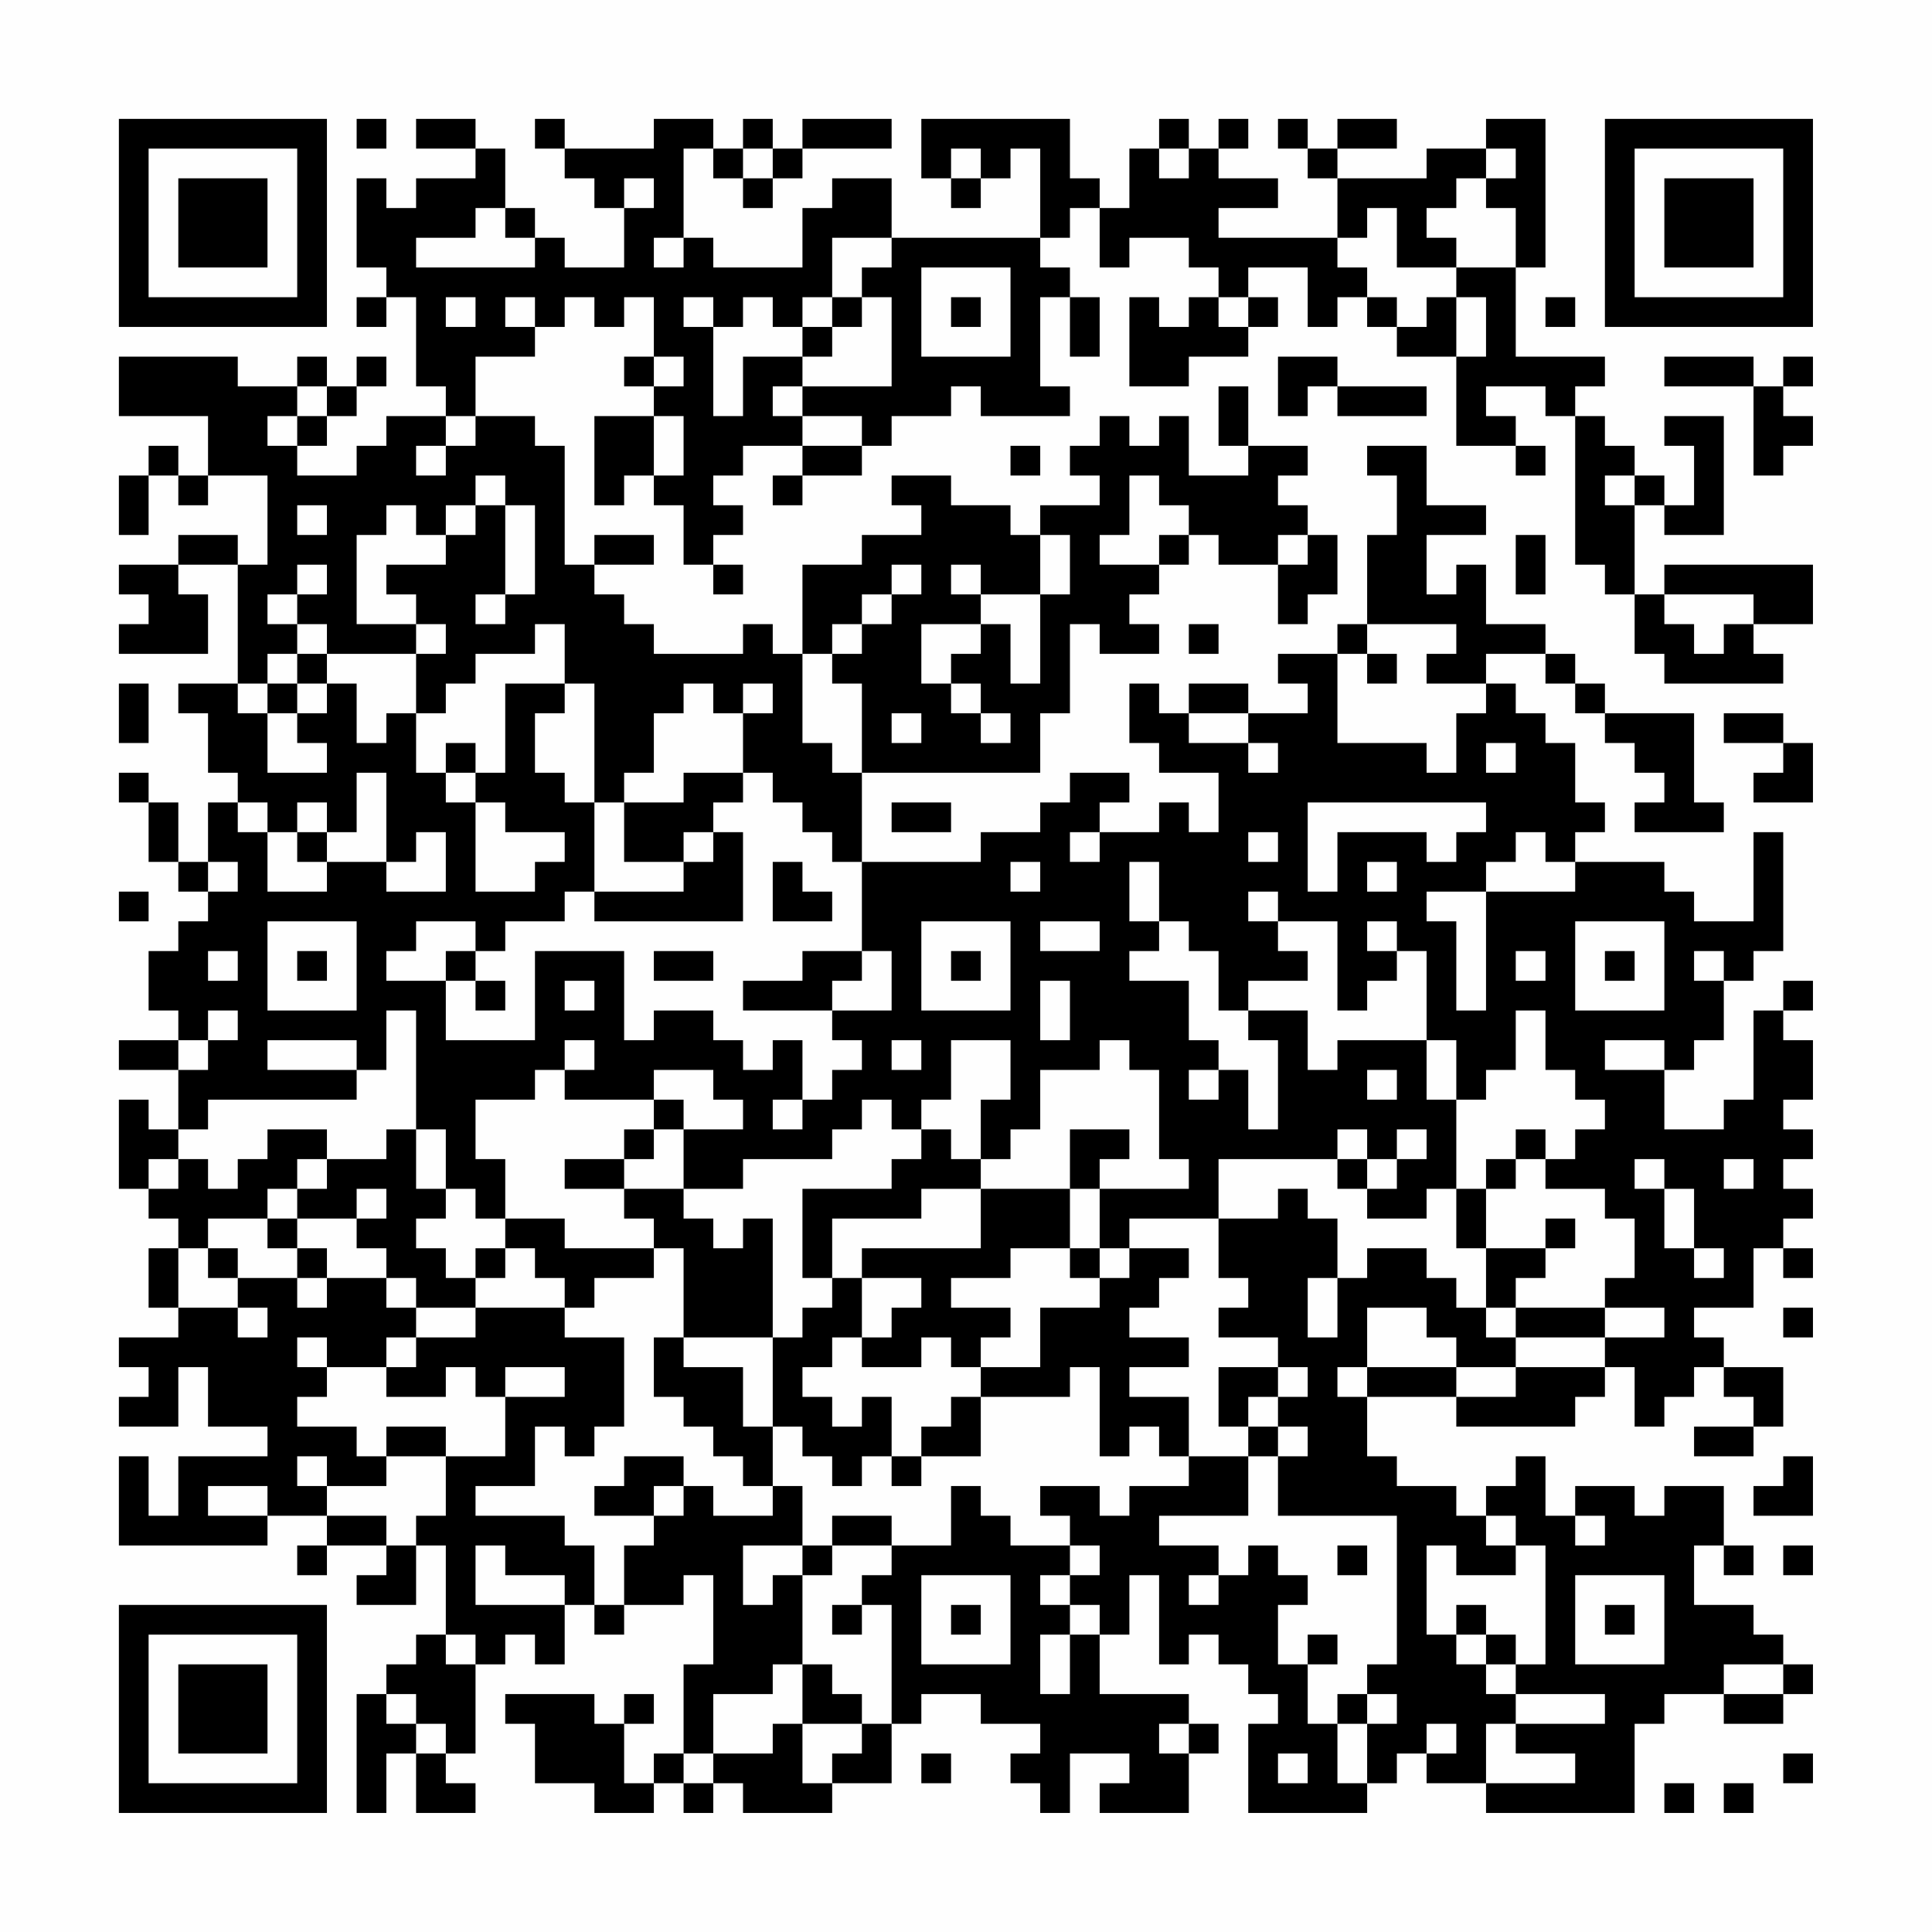 <?xml version="1.0" encoding="UTF-8"?>
<svg xmlns="http://www.w3.org/2000/svg" version="1.1" width="300" height="300" viewBox="0 0 300 300"><rect x="0" y="0" width="300" height="300" fill="#fefefe"/><g transform="scale(4.615)"><g transform="translate(4,4)"><path fill-rule="evenodd" d="M8 0L8 1L9 1L9 0ZM10 0L10 1L12 1L12 2L10 2L10 3L9 3L9 2L8 2L8 5L9 5L9 6L8 6L8 7L9 7L9 6L10 6L10 9L11 9L11 10L9 10L9 11L8 11L8 12L6 12L6 11L7 11L7 10L8 10L8 9L9 9L9 8L8 8L8 9L7 9L7 8L6 8L6 9L4 9L4 8L0 8L0 10L3 10L3 12L2 12L2 11L1 11L1 12L0 12L0 14L1 14L1 12L2 12L2 13L3 13L3 12L5 12L5 15L4 15L4 14L2 14L2 15L0 15L0 16L1 16L1 17L0 17L0 18L3 18L3 16L2 16L2 15L4 15L4 19L2 19L2 20L3 20L3 22L4 22L4 23L3 23L3 25L2 25L2 23L1 23L1 22L0 22L0 23L1 23L1 25L2 25L2 26L3 26L3 27L2 27L2 28L1 28L1 30L2 30L2 31L0 31L0 32L2 32L2 34L1 34L1 33L0 33L0 36L1 36L1 37L2 37L2 38L1 38L1 40L2 40L2 41L0 41L0 42L1 42L1 43L0 43L0 44L2 44L2 42L3 42L3 44L5 44L5 45L2 45L2 47L1 47L1 45L0 45L0 48L5 48L5 47L7 47L7 48L6 48L6 49L7 49L7 48L9 48L9 49L8 49L8 50L10 50L10 48L11 48L11 51L10 51L10 52L9 52L9 53L8 53L8 57L9 57L9 55L10 55L10 57L12 57L12 56L11 56L11 55L12 55L12 52L13 52L13 51L14 51L14 52L15 52L15 50L16 50L16 51L17 51L17 50L19 50L19 49L20 49L20 52L19 52L19 55L18 55L18 56L17 56L17 54L18 54L18 53L17 53L17 54L16 54L16 53L13 53L13 54L14 54L14 56L16 56L16 57L18 57L18 56L19 56L19 57L20 57L20 56L21 56L21 57L24 57L24 56L26 56L26 54L27 54L27 53L29 53L29 54L31 54L31 55L30 55L30 56L31 56L31 57L32 57L32 55L34 55L34 56L33 56L33 57L36 57L36 55L37 55L37 54L36 54L36 53L33 53L33 51L34 51L34 49L35 49L35 52L36 52L36 51L37 51L37 52L38 52L38 53L39 53L39 54L38 54L38 57L42 57L42 56L43 56L43 55L44 55L44 56L46 56L46 57L51 57L51 54L52 54L52 53L54 53L54 54L56 54L56 53L57 53L57 52L56 52L56 51L55 51L55 50L53 50L53 48L54 48L54 49L55 49L55 48L54 48L54 46L52 46L52 47L51 47L51 46L49 46L49 47L48 47L48 45L47 45L47 46L46 46L46 47L45 47L45 46L43 46L43 45L42 45L42 43L45 43L45 44L49 44L49 43L50 43L50 42L51 42L51 44L52 44L52 43L53 43L53 42L54 42L54 43L55 43L55 44L53 44L53 45L55 45L55 44L56 44L56 42L54 42L54 41L53 41L53 40L55 40L55 38L56 38L56 39L57 39L57 38L56 38L56 37L57 37L57 36L56 36L56 35L57 35L57 34L56 34L56 33L57 33L57 31L56 31L56 30L57 30L57 29L56 29L56 30L55 30L55 33L54 33L54 34L52 34L52 32L53 32L53 31L54 31L54 29L55 29L55 28L56 28L56 24L55 24L55 27L53 27L53 26L52 26L52 25L49 25L49 24L50 24L50 23L49 23L49 21L48 21L48 20L47 20L47 19L46 19L46 18L48 18L48 19L49 19L49 20L50 20L50 21L51 21L51 22L52 22L52 23L51 23L51 24L54 24L54 23L53 23L53 20L50 20L50 19L49 19L49 18L48 18L48 17L46 17L46 15L45 15L45 16L44 16L44 14L46 14L46 13L44 13L44 11L42 11L42 12L43 12L43 14L42 14L42 17L41 17L41 18L39 18L39 19L40 19L40 20L38 20L38 19L36 19L36 20L35 20L35 19L34 19L34 21L35 21L35 22L37 22L37 24L36 24L36 23L35 23L35 24L33 24L33 23L34 23L34 22L32 22L32 23L31 23L31 24L29 24L29 25L25 25L25 22L31 22L31 20L32 20L32 17L33 17L33 18L35 18L35 17L34 17L34 16L35 16L35 15L36 15L36 14L37 14L37 15L39 15L39 17L40 17L40 16L41 16L41 14L40 14L40 13L39 13L39 12L40 12L40 11L38 11L38 9L37 9L37 11L38 11L38 12L36 12L36 10L35 10L35 11L34 11L34 10L33 10L33 11L32 11L32 12L33 12L33 13L31 13L31 14L30 14L30 13L28 13L28 12L26 12L26 13L27 13L27 14L25 14L25 15L23 15L23 18L22 18L22 17L21 17L21 18L18 18L18 17L17 17L17 16L16 16L16 15L18 15L18 14L16 14L16 15L15 15L15 11L14 11L14 10L12 10L12 8L14 8L14 7L15 7L15 6L16 6L16 7L17 7L17 6L18 6L18 8L17 8L17 9L18 9L18 10L16 10L16 13L17 13L17 12L18 12L18 13L19 13L19 15L20 15L20 16L21 16L21 15L20 15L20 14L21 14L21 13L20 13L20 12L21 12L21 11L23 11L23 12L22 12L22 13L23 13L23 12L25 12L25 11L26 11L26 10L28 10L28 9L29 9L29 10L32 10L32 9L31 9L31 6L32 6L32 8L33 8L33 6L32 6L32 5L31 5L31 4L32 4L32 3L33 3L33 5L34 5L34 4L36 4L36 5L37 5L37 6L36 6L36 7L35 7L35 6L34 6L34 9L36 9L36 8L38 8L38 7L39 7L39 6L38 6L38 5L40 5L40 7L41 7L41 6L42 6L42 7L43 7L43 8L45 8L45 11L47 11L47 12L48 12L48 11L47 11L47 10L46 10L46 9L48 9L48 10L49 10L49 15L50 15L50 16L51 16L51 18L52 18L52 19L56 19L56 18L55 18L55 17L57 17L57 15L52 15L52 16L51 16L51 13L52 13L52 14L54 14L54 10L52 10L52 11L53 11L53 13L52 13L52 12L51 12L51 11L50 11L50 10L49 10L49 9L50 9L50 8L47 8L47 5L48 5L48 0L46 0L46 1L44 1L44 2L41 2L41 1L43 1L43 0L41 0L41 1L40 1L40 0L39 0L39 1L40 1L40 2L41 2L41 4L37 4L37 3L39 3L39 2L37 2L37 1L38 1L38 0L37 0L37 1L36 1L36 0L35 0L35 1L34 1L34 3L33 3L33 2L32 2L32 0L27 0L27 2L28 2L28 3L29 3L29 2L30 2L30 1L31 1L31 4L26 4L26 2L24 2L24 3L23 3L23 5L20 5L20 4L19 4L19 1L20 1L20 2L21 2L21 3L22 3L22 2L23 2L23 1L26 1L26 0L23 0L23 1L22 1L22 0L21 0L21 1L20 1L20 0L18 0L18 1L15 1L15 0L14 0L14 1L15 1L15 2L16 2L16 3L17 3L17 5L15 5L15 4L14 4L14 3L13 3L13 1L12 1L12 0ZM21 1L21 2L22 2L22 1ZM28 1L28 2L29 2L29 1ZM35 1L35 2L36 2L36 1ZM46 1L46 2L45 2L45 3L44 3L44 4L45 4L45 5L43 5L43 3L42 3L42 4L41 4L41 5L42 5L42 6L43 6L43 7L44 7L44 6L45 6L45 8L46 8L46 6L45 6L45 5L47 5L47 3L46 3L46 2L47 2L47 1ZM17 2L17 3L18 3L18 2ZM12 3L12 4L10 4L10 5L14 5L14 4L13 4L13 3ZM18 4L18 5L19 5L19 4ZM24 4L24 6L23 6L23 7L22 7L22 6L21 6L21 7L20 7L20 6L19 6L19 7L20 7L20 10L21 10L21 8L23 8L23 9L22 9L22 10L23 10L23 11L25 11L25 10L23 10L23 9L26 9L26 6L25 6L25 5L26 5L26 4ZM27 5L27 8L30 8L30 5ZM11 6L11 7L12 7L12 6ZM13 6L13 7L14 7L14 6ZM24 6L24 7L23 7L23 8L24 8L24 7L25 7L25 6ZM28 6L28 7L29 7L29 6ZM37 6L37 7L38 7L38 6ZM48 6L48 7L49 7L49 6ZM18 8L18 9L19 9L19 8ZM39 8L39 10L40 10L40 9L41 9L41 10L44 10L44 9L41 9L41 8ZM52 8L52 9L55 9L55 12L56 12L56 11L57 11L57 10L56 10L56 9L57 9L57 8L56 8L56 9L55 9L55 8ZM6 9L6 10L5 10L5 11L6 11L6 10L7 10L7 9ZM11 10L11 11L10 11L10 12L11 12L11 11L12 11L12 10ZM18 10L18 12L19 12L19 10ZM30 11L30 12L31 12L31 11ZM12 12L12 13L11 13L11 14L10 14L10 13L9 13L9 14L8 14L8 17L10 17L10 18L7 18L7 17L6 17L6 16L7 16L7 15L6 15L6 16L5 16L5 17L6 17L6 18L5 18L5 19L4 19L4 20L5 20L5 22L7 22L7 21L6 21L6 20L7 20L7 19L8 19L8 21L9 21L9 20L10 20L10 22L11 22L11 23L12 23L12 26L14 26L14 25L15 25L15 24L13 24L13 23L12 23L12 22L13 22L13 19L15 19L15 20L14 20L14 22L15 22L15 23L16 23L16 26L15 26L15 27L13 27L13 28L12 28L12 27L10 27L10 28L9 28L9 29L11 29L11 31L14 31L14 28L17 28L17 31L18 31L18 30L20 30L20 31L21 31L21 32L22 32L22 31L23 31L23 33L22 33L22 34L23 34L23 33L24 33L24 32L25 32L25 31L24 31L24 30L26 30L26 28L25 28L25 25L24 25L24 24L23 24L23 23L22 23L22 22L21 22L21 20L22 20L22 19L21 19L21 20L20 20L20 19L19 19L19 20L18 20L18 22L17 22L17 23L16 23L16 19L15 19L15 17L14 17L14 18L12 18L12 19L11 19L11 20L10 20L10 18L11 18L11 17L10 17L10 16L9 16L9 15L11 15L11 14L12 14L12 13L13 13L13 16L12 16L12 17L13 17L13 16L14 16L14 13L13 13L13 12ZM34 12L34 14L33 14L33 15L35 15L35 14L36 14L36 13L35 13L35 12ZM50 12L50 13L51 13L51 12ZM6 13L6 14L7 14L7 13ZM31 14L31 16L29 16L29 15L28 15L28 16L29 16L29 17L27 17L27 19L28 19L28 20L29 20L29 21L30 21L30 20L29 20L29 19L28 19L28 18L29 18L29 17L30 17L30 19L31 19L31 16L32 16L32 14ZM39 14L39 15L40 15L40 14ZM47 14L47 16L48 16L48 14ZM26 15L26 16L25 16L25 17L24 17L24 18L23 18L23 21L24 21L24 22L25 22L25 19L24 19L24 18L25 18L25 17L26 17L26 16L27 16L27 15ZM52 16L52 17L53 17L53 18L54 18L54 17L55 17L55 16ZM36 17L36 18L37 18L37 17ZM42 17L42 18L41 18L41 21L44 21L44 22L45 22L45 20L46 20L46 19L44 19L44 18L45 18L45 17ZM6 18L6 19L5 19L5 20L6 20L6 19L7 19L7 18ZM42 18L42 19L43 19L43 18ZM0 19L0 21L1 21L1 19ZM26 20L26 21L27 21L27 20ZM36 20L36 21L38 21L38 22L39 22L39 21L38 21L38 20ZM54 20L54 21L56 21L56 22L55 22L55 23L57 23L57 21L56 21L56 20ZM11 21L11 22L12 22L12 21ZM46 21L46 22L47 22L47 21ZM8 22L8 24L7 24L7 23L6 23L6 24L5 24L5 23L4 23L4 24L5 24L5 26L7 26L7 25L9 25L9 26L11 26L11 24L10 24L10 25L9 25L9 22ZM19 22L19 23L17 23L17 25L19 25L19 26L16 26L16 27L21 27L21 24L20 24L20 23L21 23L21 22ZM26 23L26 24L28 24L28 23ZM40 23L40 26L41 26L41 24L44 24L44 25L45 25L45 24L46 24L46 23ZM6 24L6 25L7 25L7 24ZM19 24L19 25L20 25L20 24ZM32 24L32 25L33 25L33 24ZM38 24L38 25L39 25L39 24ZM47 24L47 25L46 25L46 26L44 26L44 27L45 27L45 30L46 30L46 26L49 26L49 25L48 25L48 24ZM3 25L3 26L4 26L4 25ZM22 25L22 27L24 27L24 26L23 26L23 25ZM30 25L30 26L31 26L31 25ZM34 25L34 27L35 27L35 28L34 28L34 29L36 29L36 31L37 31L37 32L36 32L36 33L37 33L37 32L38 32L38 34L39 34L39 31L38 31L38 30L40 30L40 32L41 32L41 31L44 31L44 33L45 33L45 36L44 36L44 37L42 37L42 36L43 36L43 35L44 35L44 34L43 34L43 35L42 35L42 34L41 34L41 35L37 35L37 37L34 37L34 38L33 38L33 36L36 36L36 35L35 35L35 32L34 32L34 31L33 31L33 32L31 32L31 34L30 34L30 35L29 35L29 33L30 33L30 31L28 31L28 33L27 33L27 34L26 34L26 33L25 33L25 34L24 34L24 35L21 35L21 36L19 36L19 34L21 34L21 33L20 33L20 32L18 32L18 33L15 33L15 32L16 32L16 31L15 31L15 32L14 32L14 33L12 33L12 35L13 35L13 37L12 37L12 36L11 36L11 34L10 34L10 30L9 30L9 32L8 32L8 31L5 31L5 32L8 32L8 33L3 33L3 34L2 34L2 35L1 35L1 36L2 36L2 35L3 35L3 36L4 36L4 35L5 35L5 34L7 34L7 35L6 35L6 36L5 36L5 37L3 37L3 38L2 38L2 40L4 40L4 41L5 41L5 40L4 40L4 39L6 39L6 40L7 40L7 39L9 39L9 40L10 40L10 41L9 41L9 42L7 42L7 41L6 41L6 42L7 42L7 43L6 43L6 44L8 44L8 45L9 45L9 46L7 46L7 45L6 45L6 46L7 46L7 47L9 47L9 48L10 48L10 47L11 47L11 45L13 45L13 43L15 43L15 42L13 42L13 43L12 43L12 42L11 42L11 43L9 43L9 42L10 42L10 41L12 41L12 40L15 40L15 41L17 41L17 44L16 44L16 45L15 45L15 44L14 44L14 46L12 46L12 47L15 47L15 48L16 48L16 50L17 50L17 48L18 48L18 47L19 47L19 46L20 46L20 47L22 47L22 46L23 46L23 48L21 48L21 50L22 50L22 49L23 49L23 52L22 52L22 53L20 53L20 55L19 55L19 56L20 56L20 55L22 55L22 54L23 54L23 56L24 56L24 55L25 55L25 54L26 54L26 50L25 50L25 49L26 49L26 48L28 48L28 46L29 46L29 47L30 47L30 48L32 48L32 49L31 49L31 50L32 50L32 51L31 51L31 53L32 53L32 51L33 51L33 50L32 50L32 49L33 49L33 48L32 48L32 47L31 47L31 46L33 46L33 47L34 47L34 46L36 46L36 45L38 45L38 47L35 47L35 48L37 48L37 49L36 49L36 50L37 50L37 49L38 49L38 48L39 48L39 49L40 49L40 50L39 50L39 52L40 52L40 54L41 54L41 56L42 56L42 54L43 54L43 53L42 53L42 52L43 52L43 47L39 47L39 45L40 45L40 44L39 44L39 43L40 43L40 42L39 42L39 41L37 41L37 40L38 40L38 39L37 39L37 37L39 37L39 36L40 36L40 37L41 37L41 39L40 39L40 41L41 41L41 39L42 39L42 38L44 38L44 39L45 39L45 40L46 40L46 41L47 41L47 42L45 42L45 41L44 41L44 40L42 40L42 42L41 42L41 43L42 43L42 42L45 42L45 43L47 43L47 42L50 42L50 41L52 41L52 40L50 40L50 39L51 39L51 37L50 37L50 36L48 36L48 35L49 35L49 34L50 34L50 33L49 33L49 32L48 32L48 30L47 30L47 32L46 32L46 33L45 33L45 31L44 31L44 28L43 28L43 27L42 27L42 28L43 28L43 29L42 29L42 30L41 30L41 27L39 27L39 26L38 26L38 27L39 27L39 28L40 28L40 29L38 29L38 30L37 30L37 28L36 28L36 27L35 27L35 25ZM42 25L42 26L43 26L43 25ZM0 26L0 27L1 27L1 26ZM5 27L5 30L8 30L8 27ZM27 27L27 30L30 30L30 27ZM31 27L31 28L33 28L33 27ZM49 27L49 30L52 30L52 27ZM3 28L3 29L4 29L4 28ZM6 28L6 29L7 29L7 28ZM11 28L11 29L12 29L12 30L13 30L13 29L12 29L12 28ZM18 28L18 29L20 29L20 28ZM23 28L23 29L21 29L21 30L24 30L24 29L25 29L25 28ZM28 28L28 29L29 29L29 28ZM47 28L47 29L48 29L48 28ZM50 28L50 29L51 29L51 28ZM53 28L53 29L54 29L54 28ZM15 29L15 30L16 30L16 29ZM31 29L31 31L32 31L32 29ZM3 30L3 31L2 31L2 32L3 32L3 31L4 31L4 30ZM26 31L26 32L27 32L27 31ZM50 31L50 32L52 32L52 31ZM42 32L42 33L43 33L43 32ZM18 33L18 34L17 34L17 35L15 35L15 36L17 36L17 37L18 37L18 38L15 38L15 37L13 37L13 38L12 38L12 39L11 39L11 38L10 38L10 37L11 37L11 36L10 36L10 34L9 34L9 35L7 35L7 36L6 36L6 37L5 37L5 38L6 38L6 39L7 39L7 38L6 38L6 37L8 37L8 38L9 38L9 39L10 39L10 40L12 40L12 39L13 39L13 38L14 38L14 39L15 39L15 40L16 40L16 39L18 39L18 38L19 38L19 41L18 41L18 43L19 43L19 44L20 44L20 45L21 45L21 46L22 46L22 44L23 44L23 45L24 45L24 46L25 46L25 45L26 45L26 46L27 46L27 45L29 45L29 43L32 43L32 42L33 42L33 45L34 45L34 44L35 44L35 45L36 45L36 43L34 43L34 42L36 42L36 41L34 41L34 40L35 40L35 39L36 39L36 38L34 38L34 39L33 39L33 38L32 38L32 36L33 36L33 35L34 35L34 34L32 34L32 36L29 36L29 35L28 35L28 34L27 34L27 35L26 35L26 36L23 36L23 39L24 39L24 40L23 40L23 41L22 41L22 37L21 37L21 38L20 38L20 37L19 37L19 36L17 36L17 35L18 35L18 34L19 34L19 33ZM47 34L47 35L46 35L46 36L45 36L45 38L46 38L46 40L47 40L47 41L50 41L50 40L47 40L47 39L48 39L48 38L49 38L49 37L48 37L48 38L46 38L46 36L47 36L47 35L48 35L48 34ZM41 35L41 36L42 36L42 35ZM51 35L51 36L52 36L52 38L53 38L53 39L54 39L54 38L53 38L53 36L52 36L52 35ZM54 35L54 36L55 36L55 35ZM8 36L8 37L9 37L9 36ZM27 36L27 37L24 37L24 39L25 39L25 41L24 41L24 42L23 42L23 43L24 43L24 44L25 44L25 43L26 43L26 45L27 45L27 44L28 44L28 43L29 43L29 42L31 42L31 40L33 40L33 39L32 39L32 38L30 38L30 39L28 39L28 40L30 40L30 41L29 41L29 42L28 42L28 41L27 41L27 42L25 42L25 41L26 41L26 40L27 40L27 39L25 39L25 38L29 38L29 36ZM3 38L3 39L4 39L4 38ZM56 40L56 41L57 41L57 40ZM19 41L19 42L21 42L21 44L22 44L22 41ZM37 42L37 44L38 44L38 45L39 45L39 44L38 44L38 43L39 43L39 42ZM9 44L9 45L11 45L11 44ZM17 45L17 46L16 46L16 47L18 47L18 46L19 46L19 45ZM56 45L56 46L55 46L55 47L57 47L57 45ZM3 46L3 47L5 47L5 46ZM24 47L24 48L23 48L23 49L24 49L24 48L26 48L26 47ZM46 47L46 48L47 48L47 49L45 49L45 48L44 48L44 51L45 51L45 52L46 52L46 53L47 53L47 54L46 54L46 56L49 56L49 55L47 55L47 54L50 54L50 53L47 53L47 52L48 52L48 48L47 48L47 47ZM49 47L49 48L50 48L50 47ZM12 48L12 50L15 50L15 49L13 49L13 48ZM41 48L41 49L42 49L42 48ZM56 48L56 49L57 49L57 48ZM27 49L27 52L30 52L30 49ZM49 49L49 52L52 52L52 49ZM24 50L24 51L25 51L25 50ZM28 50L28 51L29 51L29 50ZM45 50L45 51L46 51L46 52L47 52L47 51L46 51L46 50ZM50 50L50 51L51 51L51 50ZM11 51L11 52L12 52L12 51ZM40 51L40 52L41 52L41 51ZM23 52L23 54L25 54L25 53L24 53L24 52ZM54 52L54 53L56 53L56 52ZM9 53L9 54L10 54L10 55L11 55L11 54L10 54L10 53ZM41 53L41 54L42 54L42 53ZM35 54L35 55L36 55L36 54ZM44 54L44 55L45 55L45 54ZM27 55L27 56L28 56L28 55ZM39 55L39 56L40 56L40 55ZM56 55L56 56L57 56L57 55ZM52 56L52 57L53 57L53 56ZM54 56L54 57L55 57L55 56ZM0 0L0 7L7 7L7 0ZM1 1L1 6L6 6L6 1ZM2 2L2 5L5 5L5 2ZM50 0L50 7L57 7L57 0ZM51 1L51 6L56 6L56 1ZM52 2L52 5L55 5L55 2ZM0 50L0 57L7 57L7 50ZM1 51L1 56L6 56L6 51ZM2 52L2 55L5 55L5 52Z" fill="#000000"/></g></g></svg>
